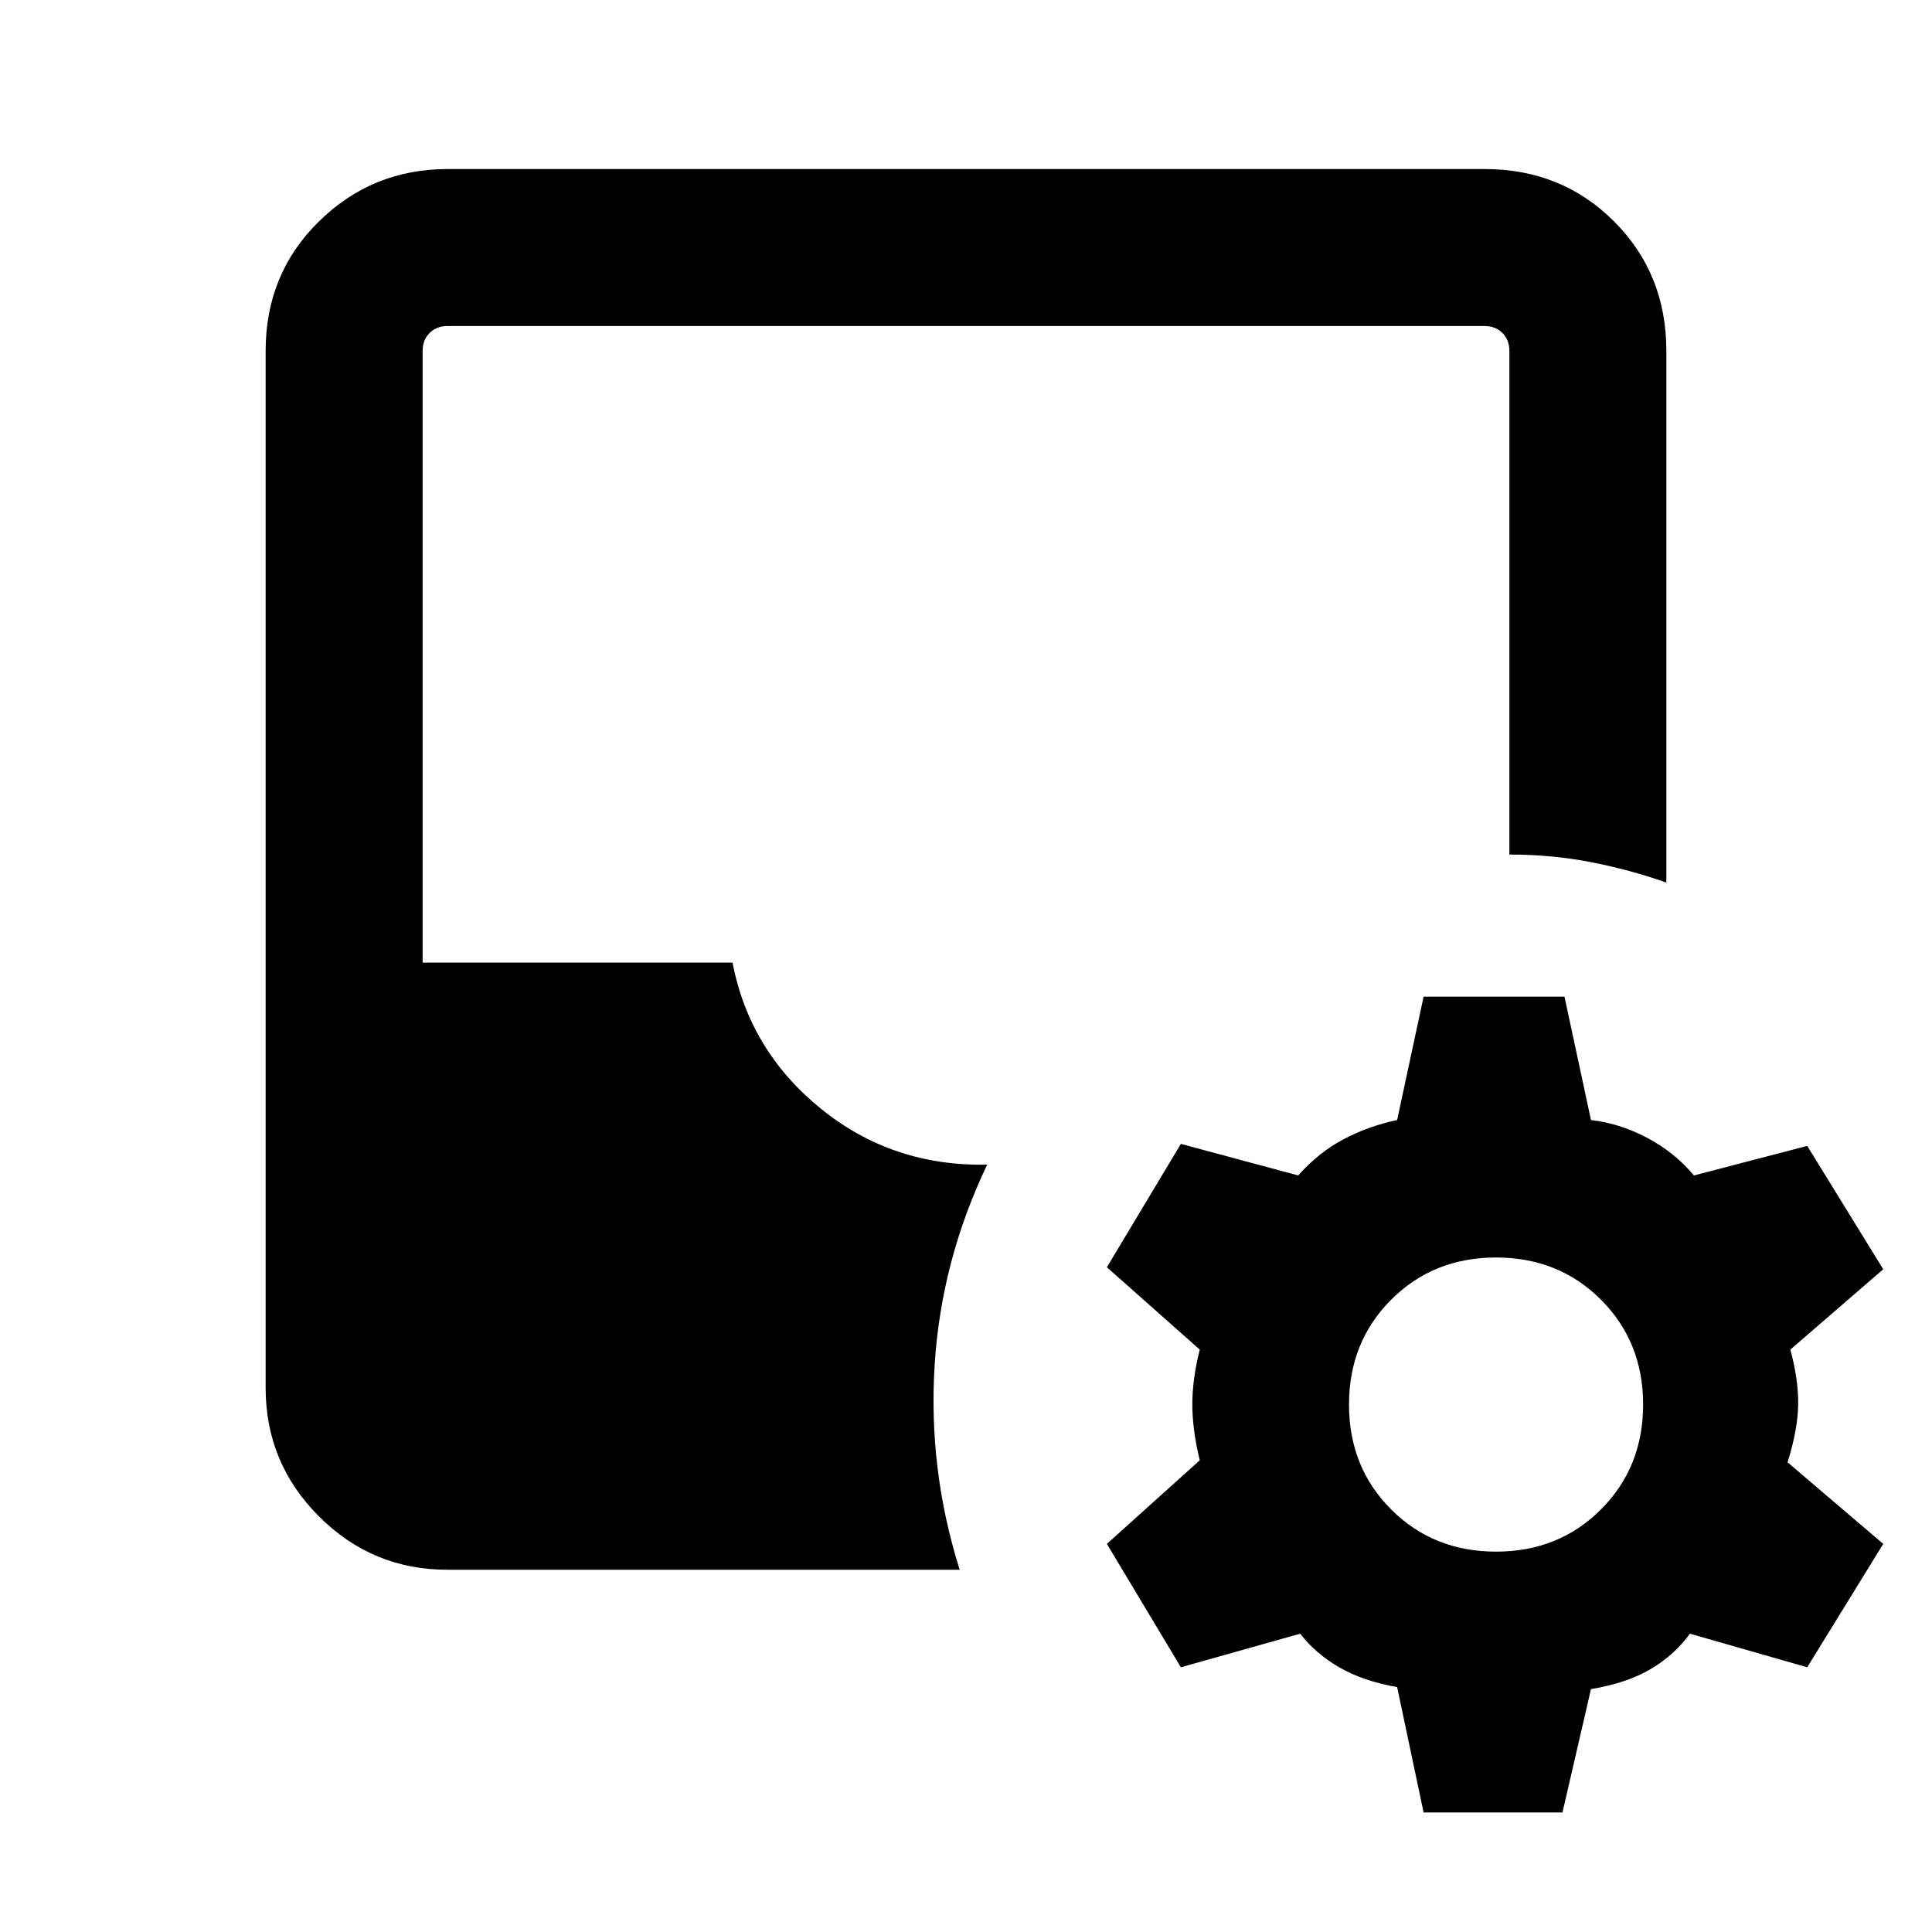 <svg xmlns="http://www.w3.org/2000/svg" height="20" viewBox="0 -960 960 960" width="20"><path d="m707.38-59.39-13.15-62.3q-17-3-28.81-9.85-11.81-6.85-19.34-16.69l-59.31 16.69L550-192.85l46.15-41.54q-3.69-15.23-3.69-27.8 0-12.58 3.69-27.2L550-330.31l36.77-61.3 58.31 15.69q10.15-11.46 22.53-18 12.39-6.54 26.62-9.54l13.15-61.31h70l13.16 61.31q14.23 1.61 27.92 8.84 13.69 7.24 23.23 18.7L898-390.61l37.77 61.3-46.16 39.92q4.08 15 3.89 27.39-.19 12.38-5.27 28.61l47.54 40.54L898-131.54l-58.31-16.69q-7.54 10.46-19.35 17.5-11.8 7.04-29.8 10.04l-14.16 61.3h-69ZM222.31-180q-37.31 0-63.81-26.5T132-270.31v-515.38Q132-824 158.5-850t63.81-26h515.38Q776-876 802-850t26 64.31v264.23q-18.39-6.46-37.69-10.19-19.31-3.73-40.31-3.73v-250.31q0-5.39-3.46-8.85t-8.85-3.46H222.31q-5.39 0-8.85 3.46t-3.46 8.85v304h154q8.38 43.77 43.88 72.58 35.5 28.8 82.66 27.8-22.85 47.7-26.12 99.54-3.27 51.85 12.43 101.77H222.31Zm521.07-9q31.16 0 52.12-20.96 20.96-20.96 20.96-52.12 0-31.15-20.96-52.11-20.96-20.97-52.12-20.97-31.15 0-52.11 20.97-20.96 20.96-20.96 52.11 0 31.16 20.96 52.12Q712.23-189 743.38-189Z"/></svg>
